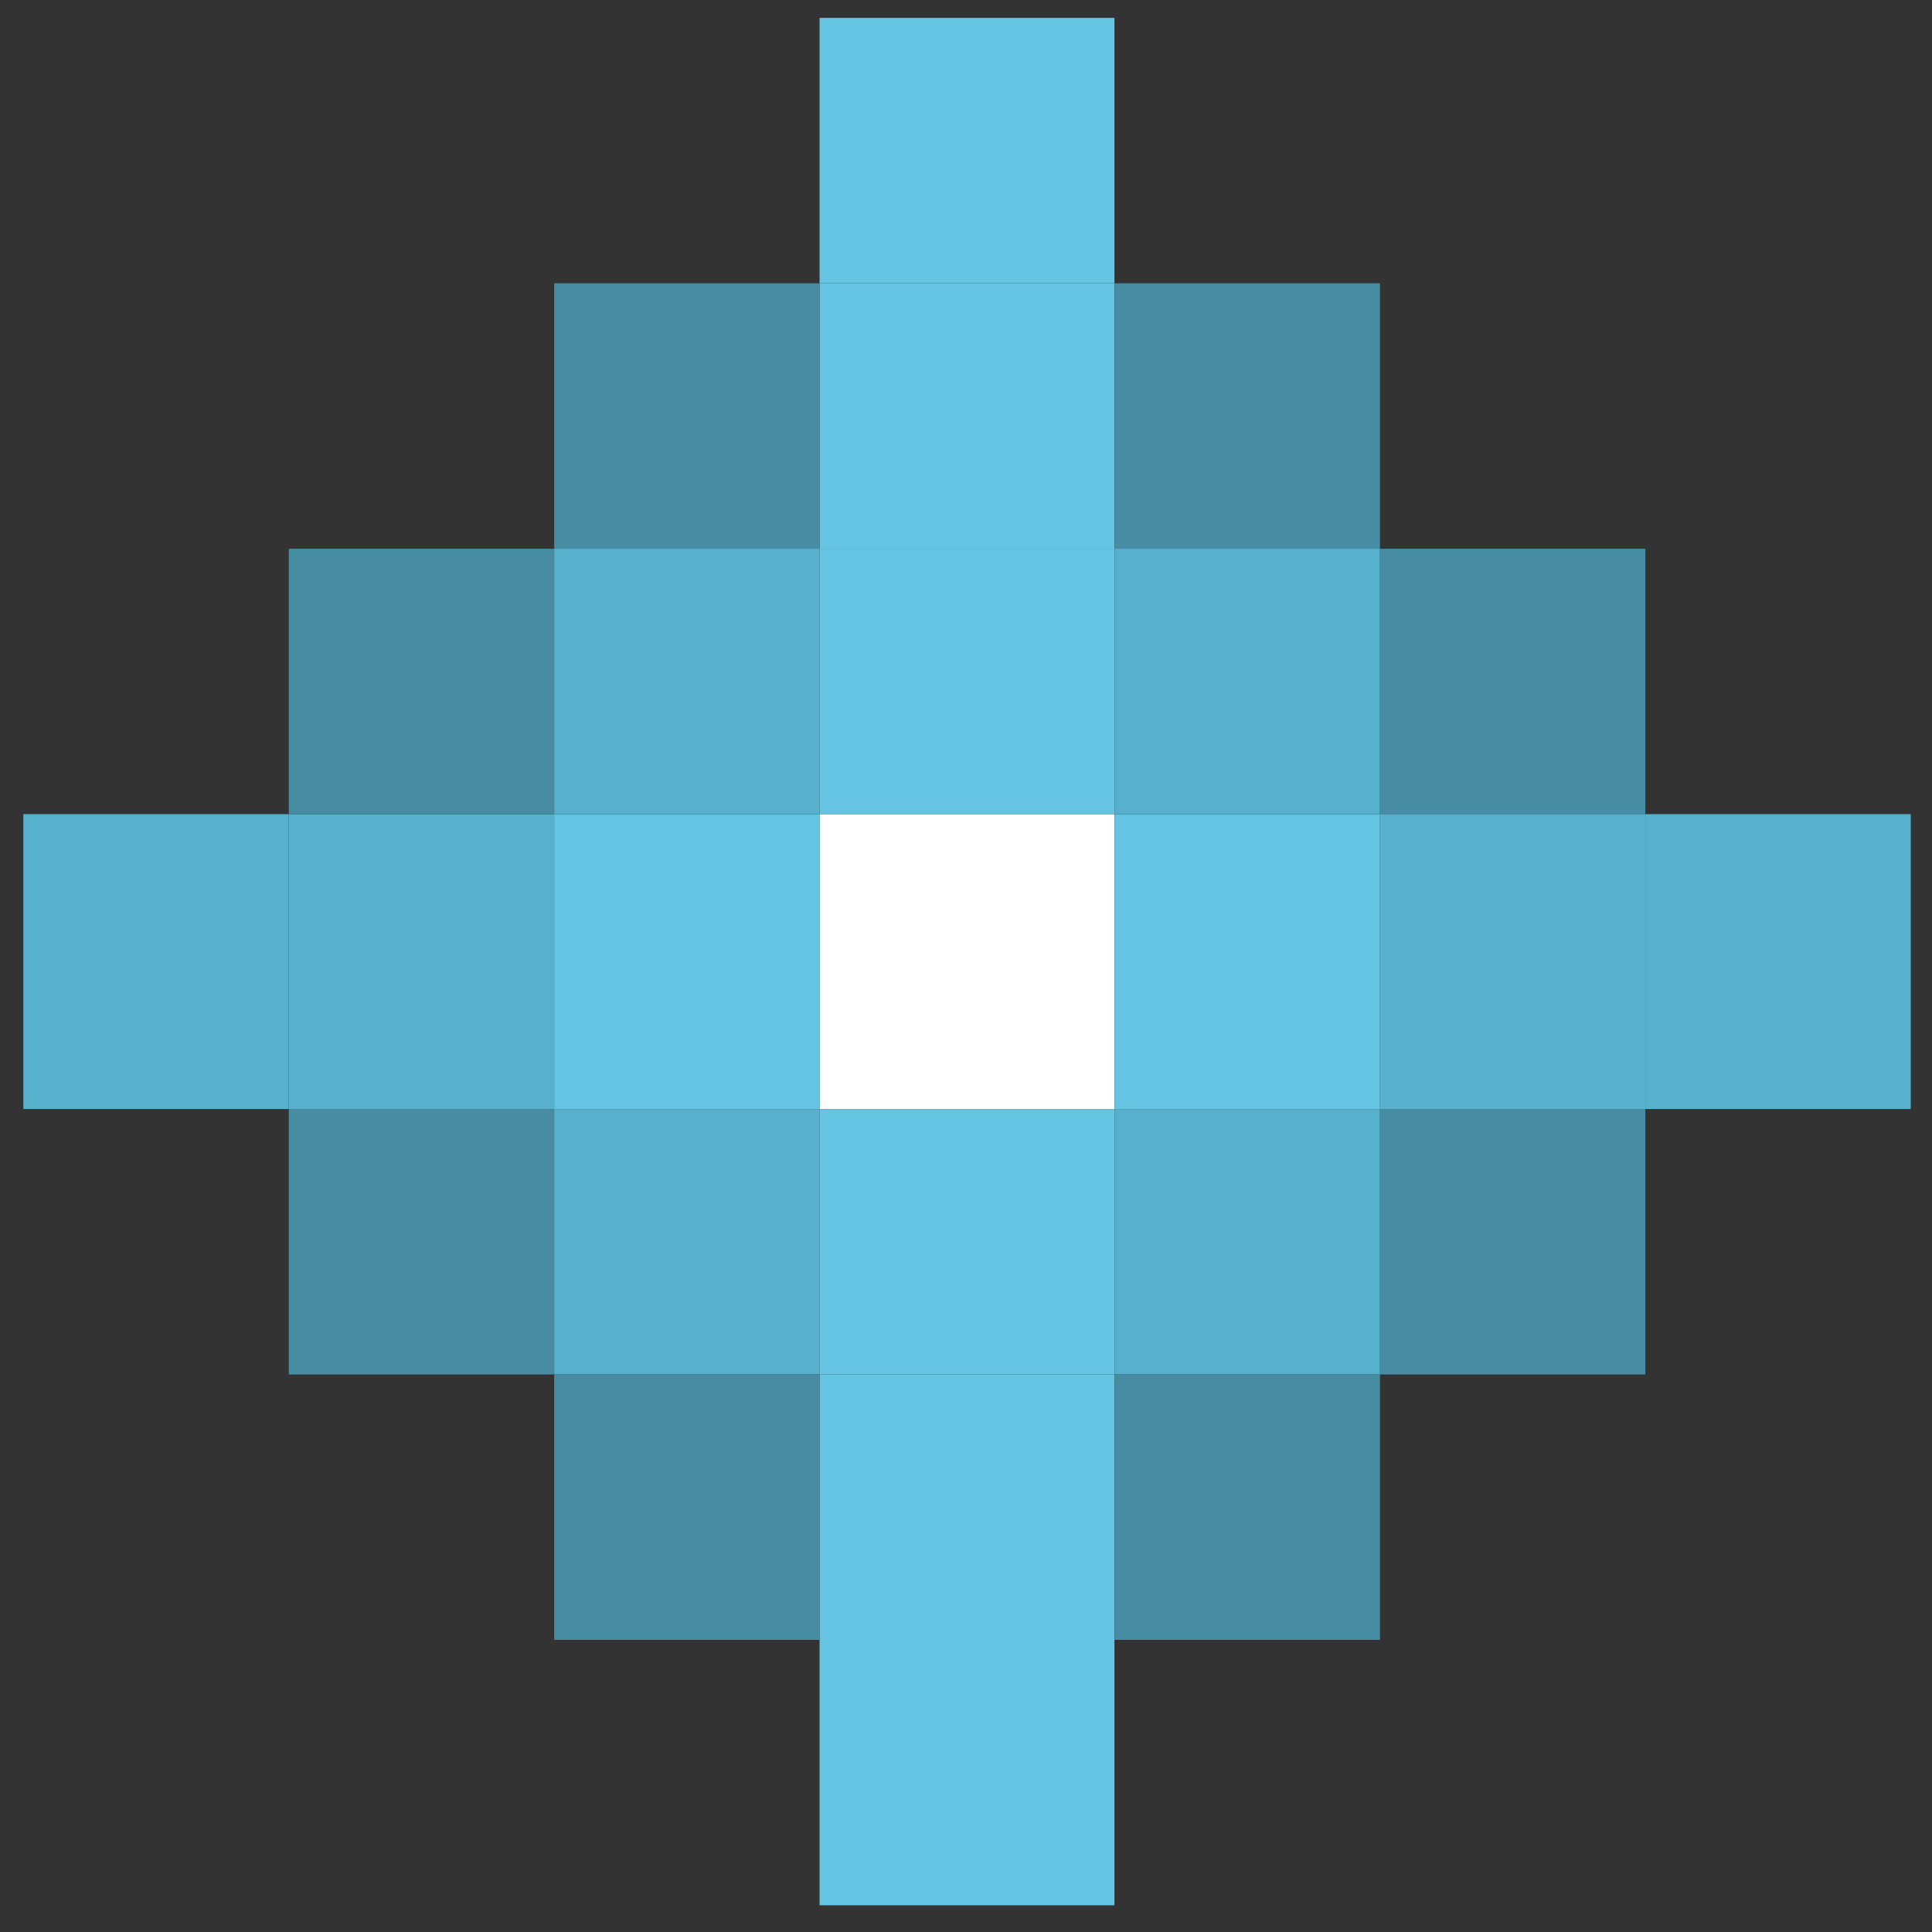 <svg width="50" height="50" viewBox="0 0 50 50" fill="none" xmlns="http://www.w3.org/2000/svg">
<rect x="0" y="0" width="50" height="50" fill="#333333" stroke="none"/>
<rect x="21.21" y="21.07" width="7.632" height="7.632" fill="white"/>
<rect x="21.21" y="14.201" width="7.632" height="6.869" fill="#64C4E2"/>
<rect x="28.845" y="21.07" width="6.869" height="7.632" fill="#64C4E2"/>
<rect x="21.21" y="28.702" width="7.632" height="6.869" fill="#64C4E2"/>
<rect x="14.342" y="21.07" width="6.869" height="7.632" fill="#64C4E2"/>
<rect x="21.21" y="7.332" width="7.632" height="6.869" fill="#64C4E2"/>
<rect x="21.21" y="35.571" width="7.632" height="6.869" fill="#64C4E2"/>
<rect x="14.342" y="28.702" width="6.869" height="6.869" fill="#57B1CD"/>
<rect x="14.342" y="14.201" width="6.869" height="6.869" fill="#57B1CD"/>
<rect x="28.845" y="14.201" width="6.869" height="6.869" fill="#57B1CD"/>
<rect x="28.845" y="28.702" width="6.869" height="6.869" fill="#57B1CD"/>
<rect x="7.475" y="21.07" width="6.869" height="7.632" fill="#57B1CD"/>
<rect x="7.475" y="14.201" width="6.869" height="6.869" fill="#468CA2"/>
<rect x="14.342" y="7.332" width="6.869" height="6.869" fill="#468CA2"/>
<rect x="28.845" y="7.332" width="6.869" height="6.869" fill="#468CA2"/>
<rect x="35.712" y="14.201" width="6.869" height="6.869" fill="#468CA2"/>
<rect x="35.712" y="28.702" width="6.869" height="6.869" fill="#468CA2"/>
<rect x="28.845" y="35.571" width="6.869" height="6.869" fill="#468CA2"/>
<rect x="14.342" y="35.571" width="6.869" height="6.869" fill="#468CA2"/>
<rect x="7.475" y="28.702" width="6.869" height="6.869" fill="#468CA2"/>
<rect x="21.21" y="0.463" width="7.632" height="6.869" fill="#64C4E2"/>
<rect x="21.21" y="42.44" width="7.632" height="6.869" fill="#64C4E2"/>
<rect x="0.604" y="21.07" width="6.869" height="7.632" fill="#57B1CD"/>
<rect x="42.581" y="21.07" width="6.869" height="7.632" fill="#57B1CD"/>
<rect x="35.712" y="21.07" width="6.869" height="7.632" fill="#57B1CD"/>
</svg>
